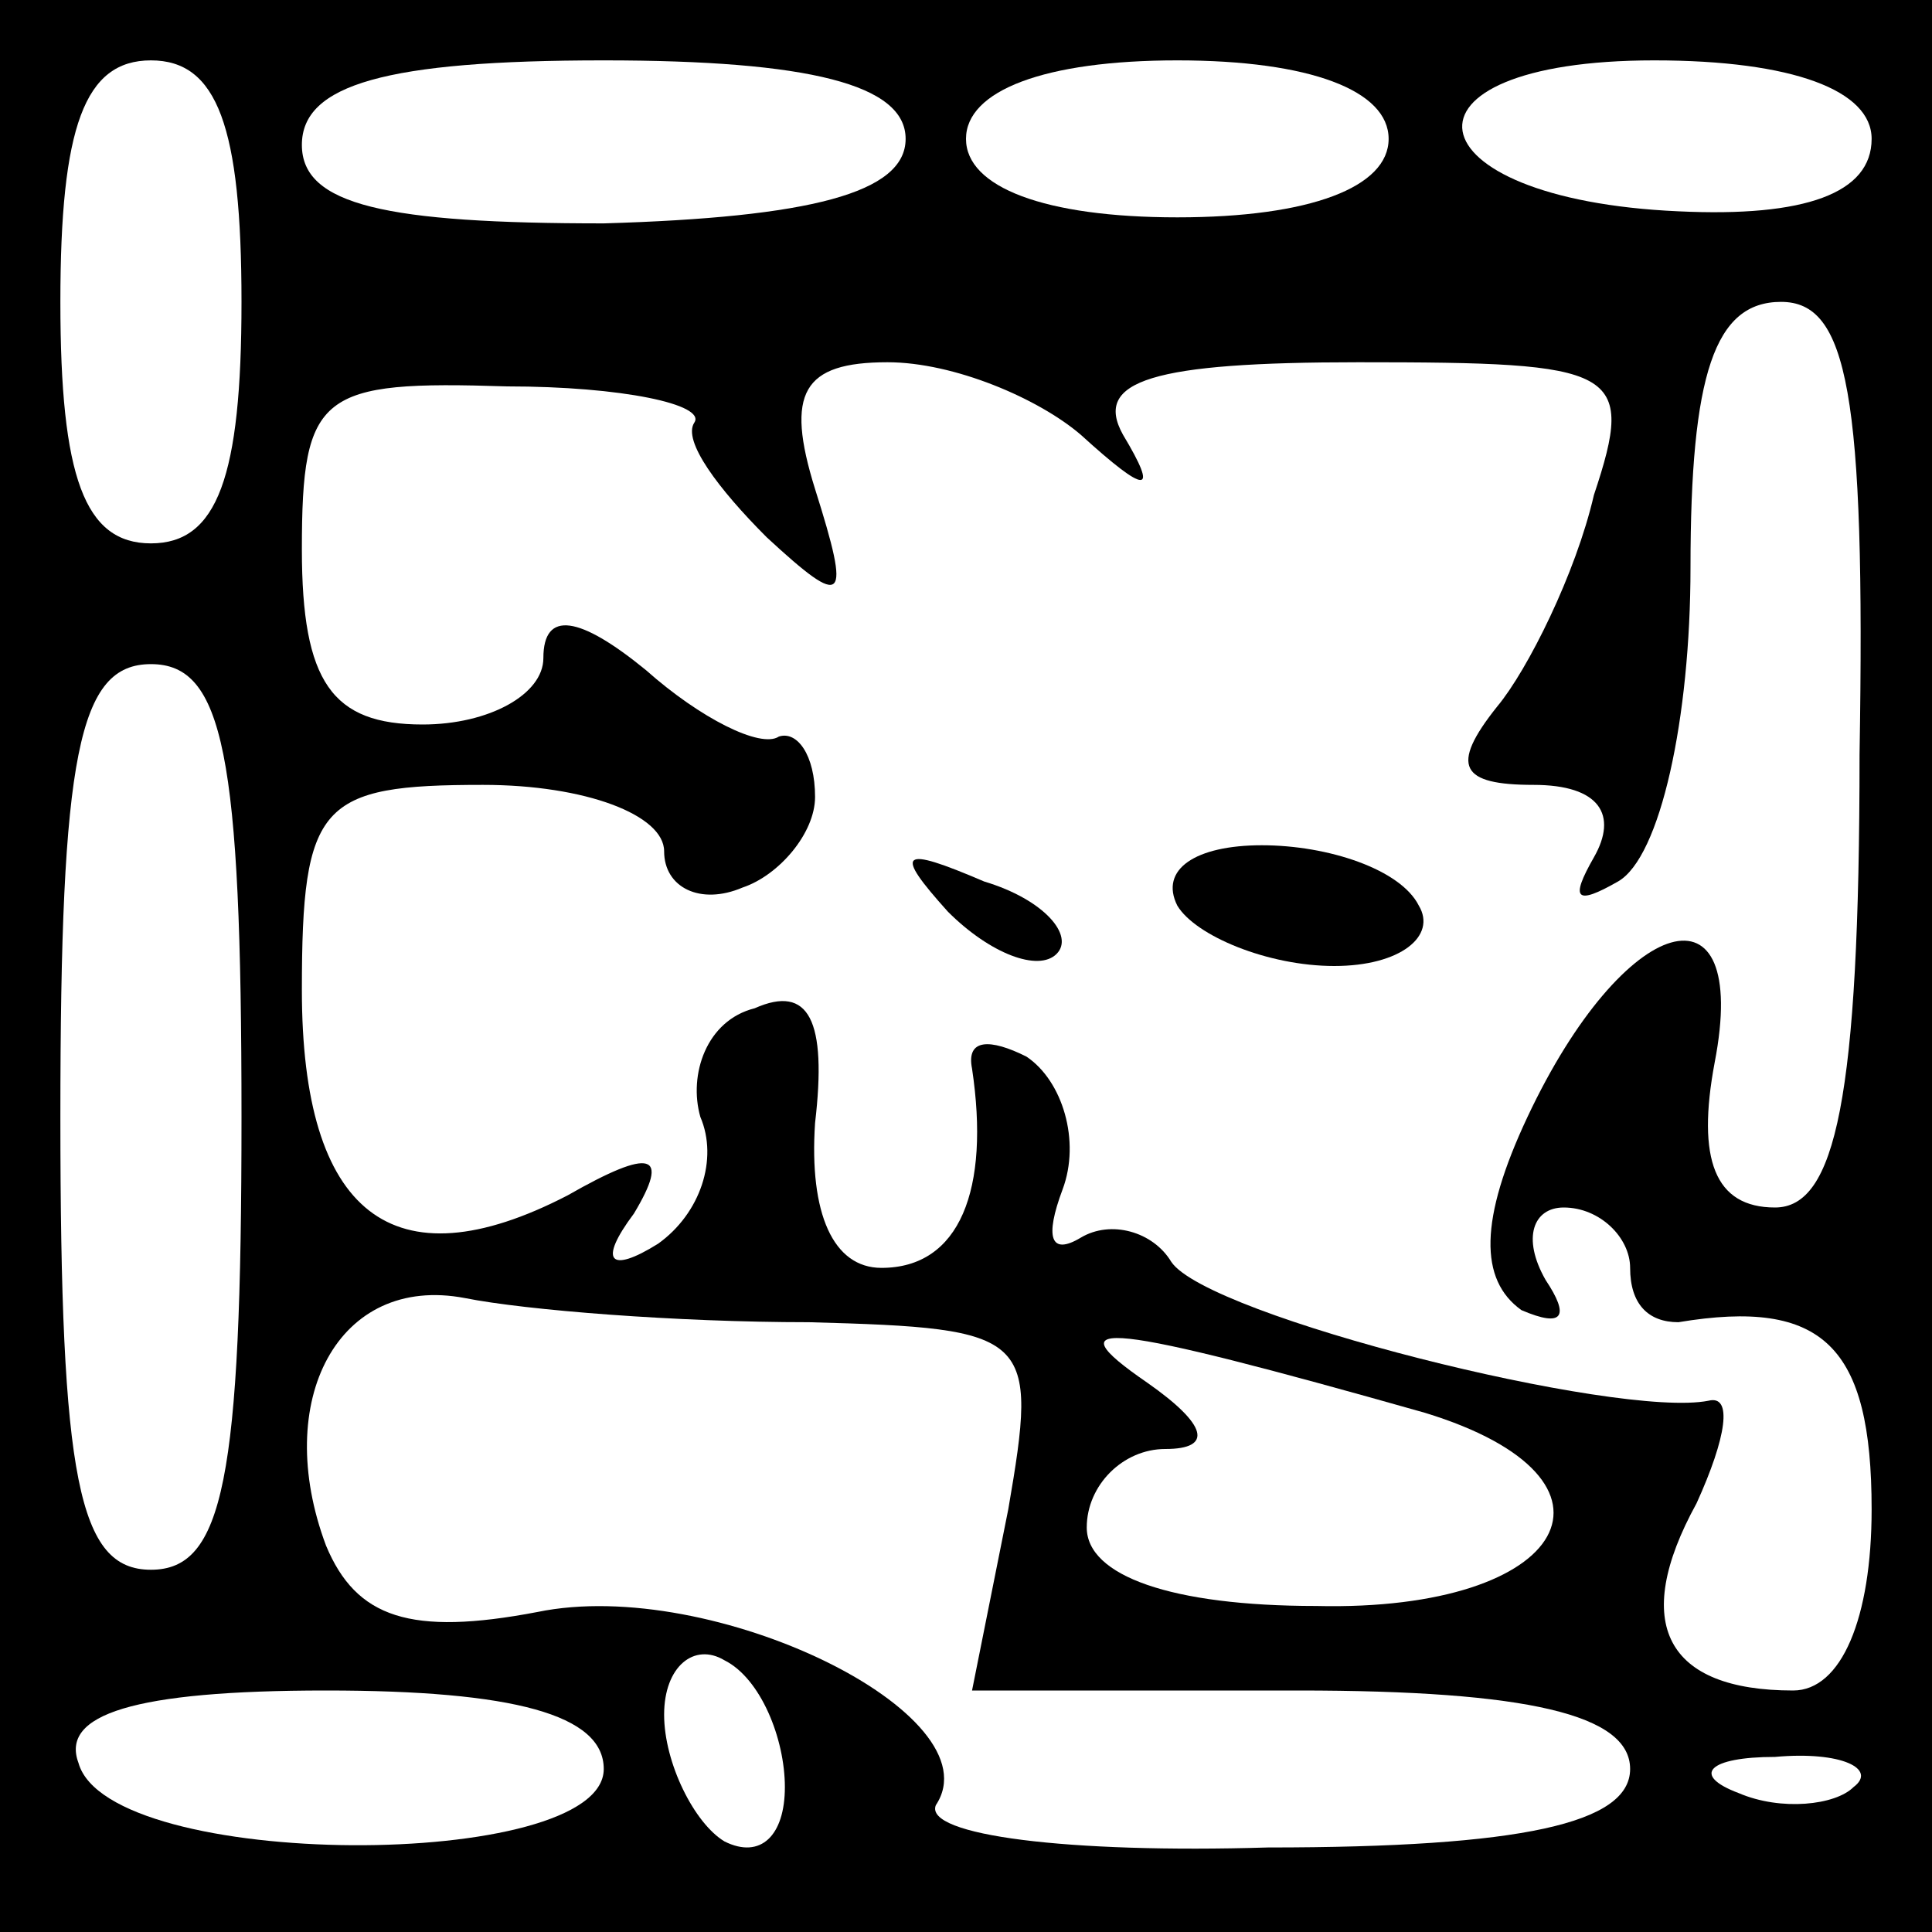 <?xml version="1.0" standalone="no"?>
<!DOCTYPE svg PUBLIC "-//W3C//DTD SVG 20010904//EN"
 "http://www.w3.org/TR/2001/REC-SVG-20010904/DTD/svg10.dtd">
<svg version="1.0" xmlns="http://www.w3.org/2000/svg"
 width="32pt" height="32pt" viewBox="0 0 32 32"
 preserveAspectRatio="xMidYMid meet">
<rect x="0" y="0" width="32" height="32" fill="#808080" stroke="none"/>
<g transform="translate(0,32) scale(0.1,-0.1)"
fill="#000000" stroke="none">
<path fill="#000000" stroke="none" d="M0 160 l0 -160 160 0 160 0 0 160 0
160 -160 0 -160 0 0 -160z"/>
<path fill="#ffffff" stroke="none" d="M40 270 c0 -29 -4 -40 -15 -40 -11 0
-15 11 -15 40 0 29 4 40 15 40 11 0 15 -11 15 -40z"/>
<path fill="#ffffff" stroke="none" d="M150 297 c0 -9 -16 -13 -50 -14 -36 0
-50 3 -50 13 0 10 14 14 50 14 34 0 50 -4 50 -13z"/>
<path fill="#ffffff" stroke="none" d="M230 297 c0 -8 -13 -13 -35 -13 -22 0
-35 5 -35 13 0 8 13 13 35 13 22 0 35 -5 35 -13z"/>
<path fill="#ffffff" stroke="none" d="M310 297 c0 -9 -11 -13 -32 -12 -45 2
-49 25 -4 25 23 0 36 -5 36 -13z"/>
<path fill="#ffffff" stroke="none" d="M308 195 c0 -57 -4 -75 -14 -75 -10 0
-13 8 -10 24 6 31 -15 25 -31 -9 -8 -17 -8 -27 -1 -32 7 -3 8 -1 4 5 -4 7 -2
12 3 12 6 0 11 -5 11 -10 0 -6 3 -9 8 -9 24 4 32 -4 32 -31 0 -18 -5 -30 -13
-30 -21 0 -27 11 -16 31 5 11 6 18 2 17 -15 -3 -83 14 -89 23 -3 5 -10 7 -15
4 -5 -3 -6 0 -3 8 3 8 0 18 -6 22 -6 3 -10 3 -9 -2 3 -20 -2 -33 -15 -33 -8 0
-12 9 -11 24 2 17 -1 23 -10 19 -8 -2 -11 -11 -9 -18 3 -7 0 -16 -7 -21 -8 -5
-10 -3 -4 5 6 10 3 11 -11 3 -29 -15 -44 -3 -44 34 0 31 3 34 30 34 17 0 30
-5 30 -11 0 -6 6 -9 13 -6 6 2 12 9 12 15 0 7 -3 11 -6 10 -3 -2 -13 3 -22 11
-11 9 -17 10 -17 2 0 -6 -9 -11 -20 -11 -15 0 -20 7 -20 29 0 26 3 28 34 27
19 0 33 -3 31 -6 -2 -3 4 -11 12 -19 13 -12 14 -11 8 8 -5 16 -2 21 12 21 11
0 25 -6 32 -12 11 -10 13 -10 7 0 -5 9 5 12 39 12 43 0 46 -1 39 -22 -3 -13
-11 -29 -16 -35 -8 -10 -6 -13 6 -13 11 0 14 -5 10 -12 -4 -7 -3 -8 4 -4 7 4
12 27 12 52 0 32 4 44 15 44 11 0 14 -15 13 -75z"/>
<path fill="#ffffff" stroke="none" d="M40 135 c0 -60 -3 -75 -15 -75 -12 0
-15 15 -15 75 0 60 3 75 15 75 12 0 15 -15 15 -75z"/>
<path fill="#ffffff" stroke="none" d="M134 101 c37 -1 38 -2 33 -31 l-6 -30
54 0 c38 0 55 -4 55 -13 0 -9 -18 -13 -60 -13 -33 -1 -57 2 -55 7 10 15 -37
38 -66 32 -21 -4 -30 -1 -35 11 -9 24 2 45 23 41 10 -2 35 -4 57 -4z"/>
<path fill="#ffffff" stroke="none" d="M236 86 c36 -11 24 -33 -18 -32 -24 0
-38 5 -38 13 0 7 6 13 13 13 8 0 7 4 -3 11 -16 11 -7 10 46 -5z"/>
<path fill="#ffffff" stroke="none" d="M130 24 c0 -8 -4 -12 -10 -9 -5 3 -10
13 -10 21 0 8 5 12 10 9 6 -3 10 -13 10 -21z"/>
<path fill="#ffffff" stroke="none" d="M100 27 c0 -17 -82 -17 -87 1 -3 8 9
12 41 12 31 0 46 -4 46 -13z"/>
<path fill="#ffffff" stroke="none" d="M307 24 c-3 -3 -12 -4 -19 -1 -8 3 -5
6 6 6 11 1 17 -2 13 -5z"/>
<path fill="#000000" stroke="none" d="M157 169 c7 -7 15 -10 18 -7 3 3 -2 9
-12 12 -14 6 -15 5 -6 -5z"/>
<path fill="#000000" stroke="none" d="M195 170 c3 -5 15 -10 26 -10 11 0 17
5 14 10 -3 6 -15 10 -26 10 -11 0 -17 -4 -14 -10z"/>
</g>
</svg>
